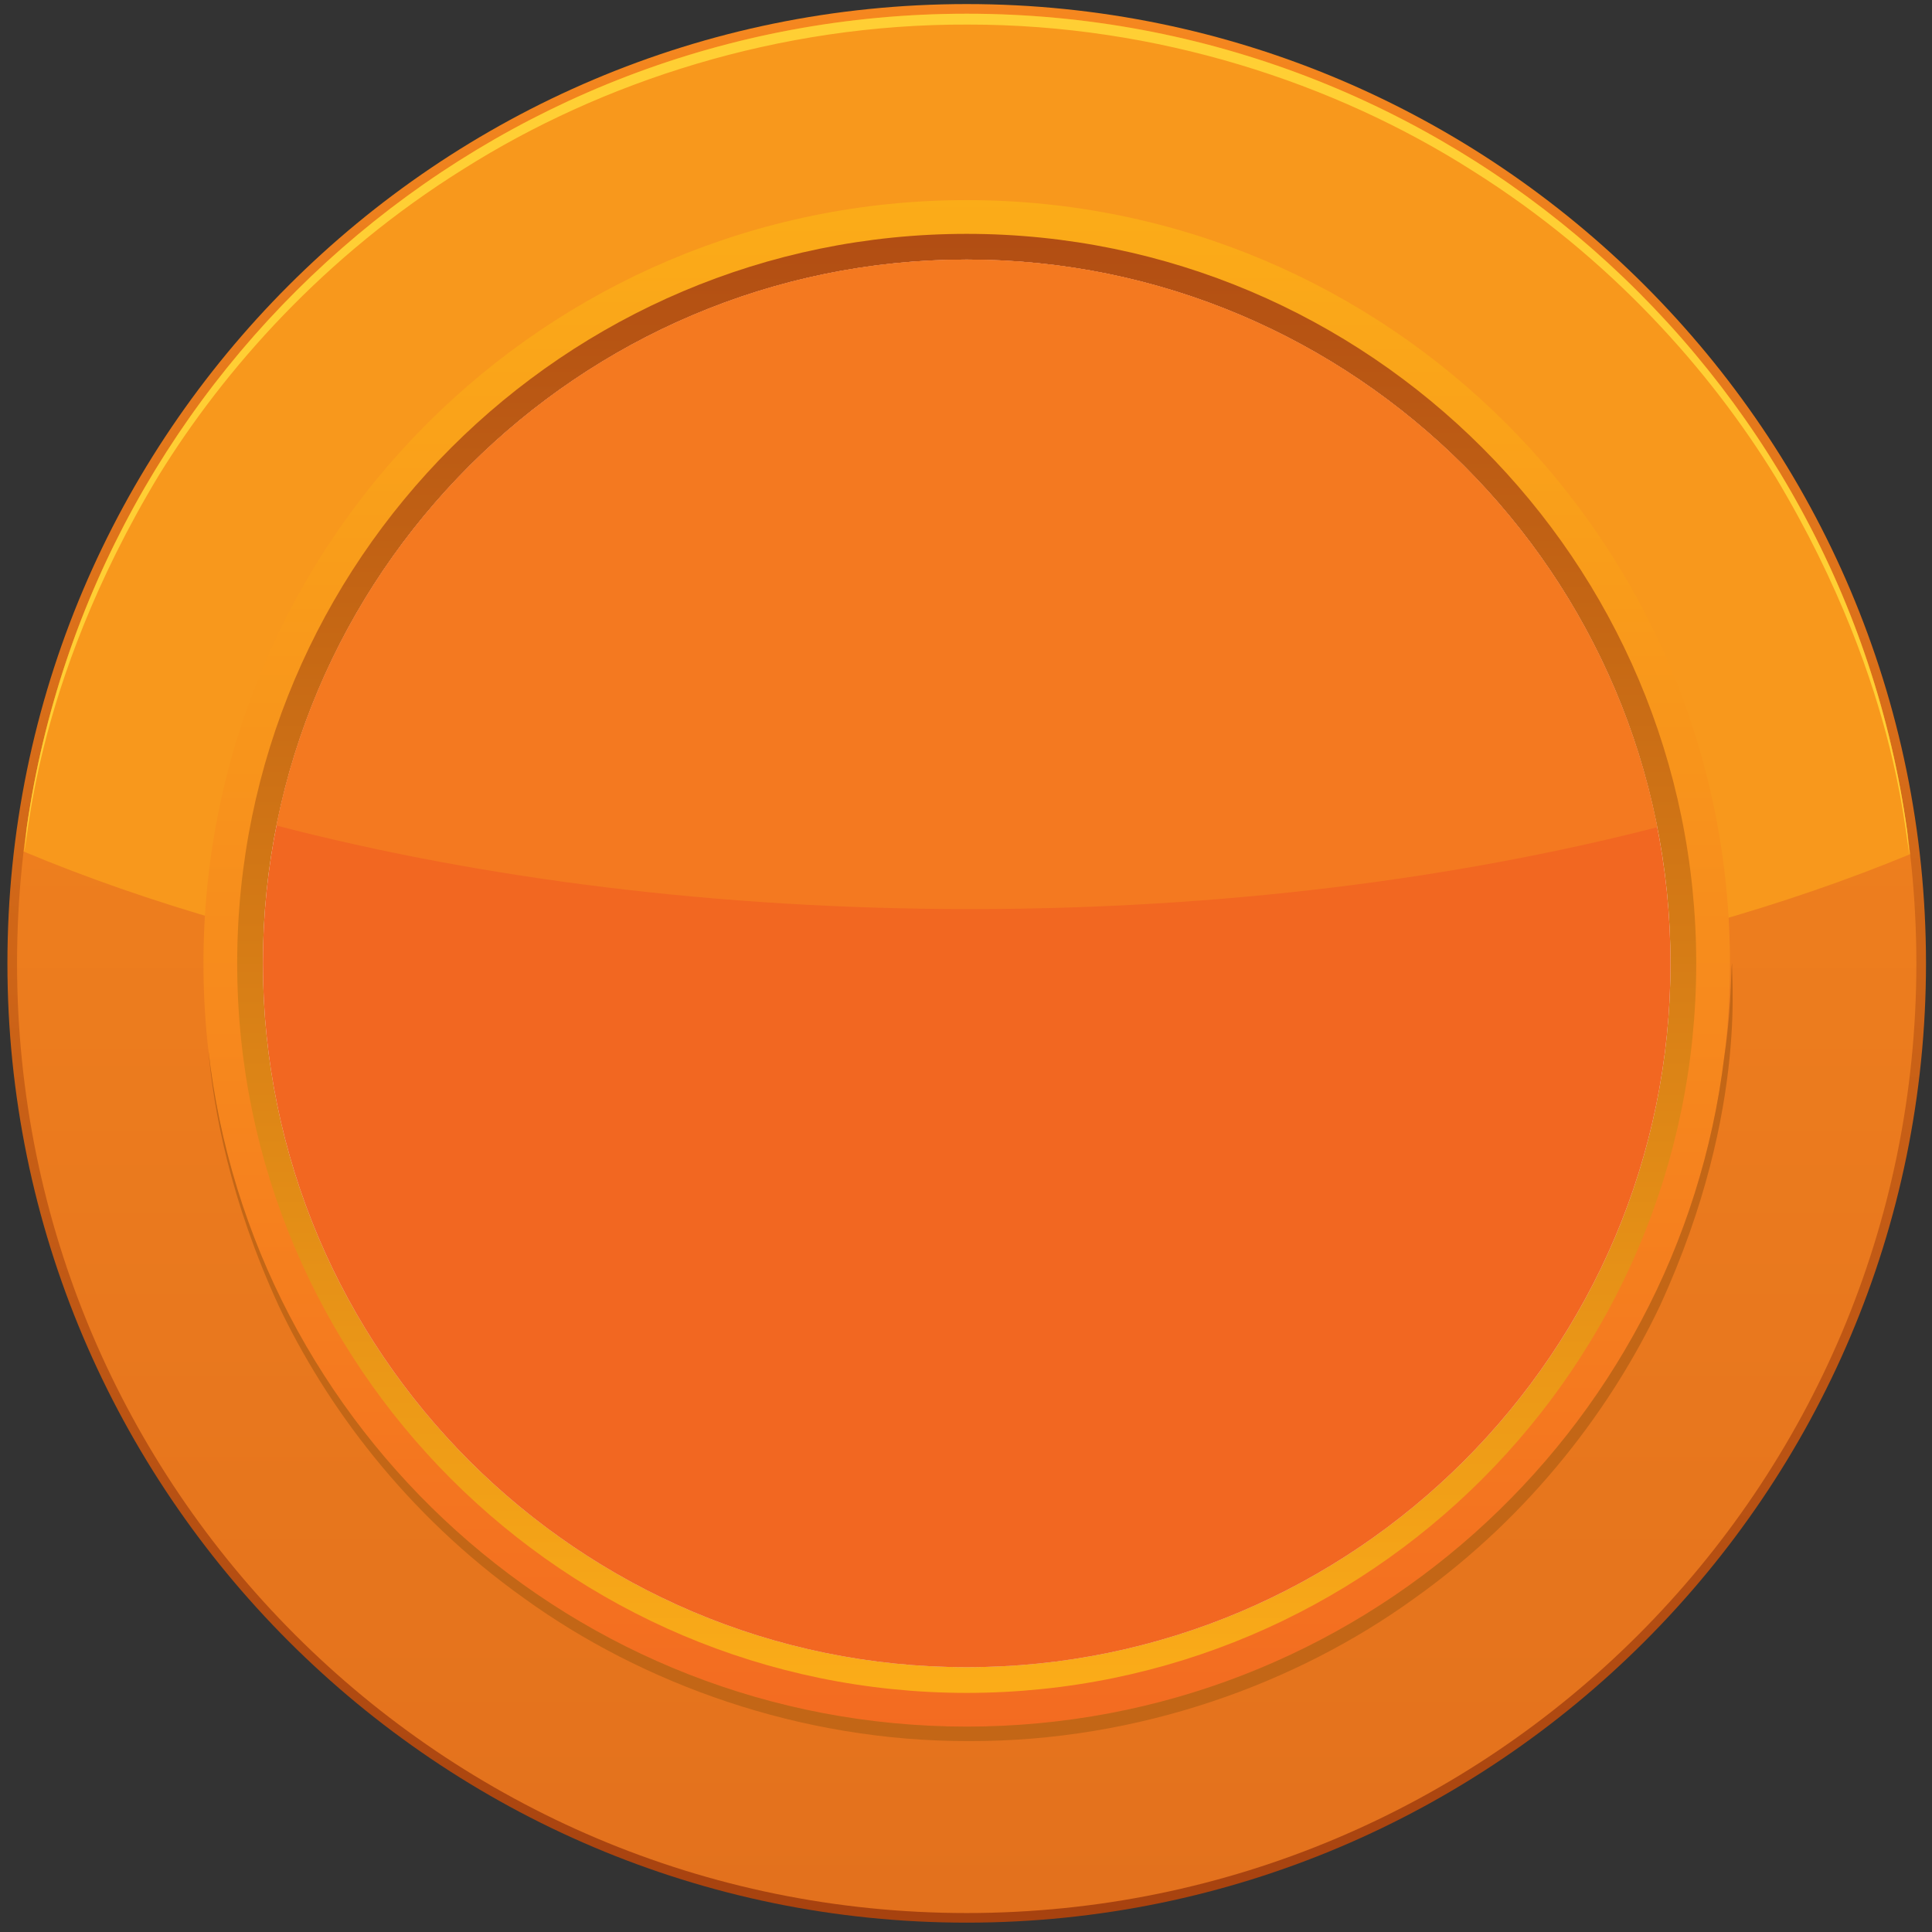 <svg xmlns="http://www.w3.org/2000/svg" viewBox="0 0 186 186">
    <rect x="0" y="0" width="186" height="186" fill="#333333" stroke="none"/>
    <defs>
        <clipPath id="g">
            <path d="M0 1334h768V0H0z" />
        </clipPath>
        <linearGradient x2="1" gradientUnits="userSpaceOnUse" gradientTransform="matrix(0 -520.04 -520.04 0 384.5 923.768)" id="f">
            <stop offset="0" stop-color="#f8f9fa" />
            <stop offset="1" stop-color="#e2e2e2" />
        </linearGradient>
        <linearGradient x2="1" gradientUnits="userSpaceOnUse" gradientTransform="matrix(0 397.481 397.481 0 384.499 465.807)" id="e">
            <stop offset="0" stop-color="#fbac18" />
            <stop offset="1" stop-color="#b24e13" />
        </linearGradient>
        <linearGradient x2="1" gradientUnits="userSpaceOnUse" gradientTransform="scale(416.321) rotate(-90 1.51 .587)" id="d">
            <stop offset="0" stop-color="#fbac18" />
            <stop offset="1" stop-color="#f36b21" />
        </linearGradient>
        <clipPath id="c">
            <path d="M0 1334h768V0H0z" />
        </clipPath>
        <linearGradient x2="1" gradientUnits="userSpaceOnUse" gradientTransform="scale(520.045) rotate(-90 1.258 .518)" id="b">
            <stop offset="0" stop-color="#f6881f" />
            <stop offset="1" stop-color="#e3711d" />
        </linearGradient>
        <linearGradient x2="1" gradientUnits="userSpaceOnUse" gradientTransform="matrix(0 -525.319 -525.319 0 384.5 926.397)" id="a">
            <stop offset="0" stop-color="#f6881f" />
            <stop offset="1" stop-color="#a6410f" />
        </linearGradient>
    </defs>
    <path d="M122.873 664.771c0-144.26 117.366-261.627 261.625-261.627 144.26 0 261.627 117.367 261.627 261.627S528.758 926.397 384.498 926.397c-144.259 0-261.625-117.366-261.625-261.626" fill="url(#a)" transform="matrix(.353 0 0 -.353 -42.66 327.41)" />
    <path d="M125.501 664.768c0-143.041 115.955-259 258.999-259 143.039 0 258.996 115.959 258.996 259 0 143.04-115.957 258.998-258.996 258.998-143.044 0-258.999-115.958-258.999-258.998" fill="url(#b)" transform="matrix(.353 0 0 -.353 -42.66 327.41)" />
    <g clip-path="url(#c)" transform="matrix(.353 0 0 -.353 -42.66 327.41)">
        <path d="M385.419 649.578c98.849 0 188.856 17.043 256.367 44.959-14.767 129.019-124.315 229.229-257.287 229.229-132.719 0-242.102-99.832-257.202-228.493 67.702-28.35 158.411-45.695 258.122-45.695" fill="#f8981c" />
        <path d="M164.233 797.987c17.752 28.715 45.065 59.762 83.052 83.442 37.658 23.786 86.015 39.59 137.58 39.375 51.562.043 99.877-15.873 137.459-39.783 37.919-23.787 65.139-54.908 82.806-83.672 35.207-58.681 35.438-103.6 36.656-102.813-.241-.174-.352 1.991-.774 6.106C623.545 826.699 515.365 923.766 384.5 923.766c-130.457 0-238.36-96.455-256.342-221.938-.476-4.399-.607-6.734-.861-6.555 1.19-.79 1.55 44.14 36.936 102.714" fill="#ffcf34" />
    </g>
    <path d="M176.336 664.771c0-114.968 93.198-208.163 208.162-208.163 114.964 0 208.164 93.195 208.164 208.163 0 114.958-93.2 208.159-208.164 208.159-114.964 0-208.162-93.201-208.162-208.159" fill="url(#d)" transform="matrix(.353 0 0 -.353 -42.66 327.41)" />
    <path d="M185.539 664.764c0-109.707 89.254-198.957 198.961-198.957 109.707 0 198.958 89.25 198.958 198.957S494.207 863.727 384.5 863.727s-198.961-89.256-198.961-198.963" fill="url(#e)" transform="matrix(.353 0 0 -.353 -42.66 327.41)" />
    <path d="M192.554 664.771c0-105.844 86.104-191.947 191.946-191.947 105.841 0 191.944 86.103 191.944 191.947 0 105.841-86.103 191.945-191.944 191.945-105.842 0-191.946-86.104-191.946-191.945" fill="url(#f)" transform="matrix(.353 0 0 -.353 -42.66 327.41)" />
    <g clip-path="url(#g)" transform="matrix(.353 0 0 -.353 -42.66 327.41)">
        <path d="M384.498 856.71c105.842 0 191.945-86.102 191.945-191.945 0-105.842-86.103-191.947-191.945-191.947s-191.945 86.105-191.945 191.947c0 105.843 86.103 191.946 191.945 191.946" fill="#f26721" />
        <path d="M593.36 664.768c-.618.329.122-9.234-2.25-25.465-12.56-102.948-100.267-182.694-206.61-182.694-107.042 0-195.2 80.802-206.845 184.736 1.446-16.632 5.943-41.067 19.18-69.918 12.75-26.89 34.453-56.687 66.965-79.827 32.133-23.244 75.238-39.067 121.399-38.938 46.164-.13 89.268 15.69 121.405 38.929 32.519 23.14 54.229 52.928 66.984 79.825 25.24 55 18.74 93.998 19.773 93.352" fill="#c36616" />
        <path d="M385.42 679.578c68.178 0 132.12 8.129 187.405 22.318-17.344 88.132-95.186 154.815-188.327 154.815-92.98 0-170.719-66.453-188.24-154.36 55.687-14.467 120.26-22.773 189.161-22.773" fill="#f47920" />
    </g>
</svg>